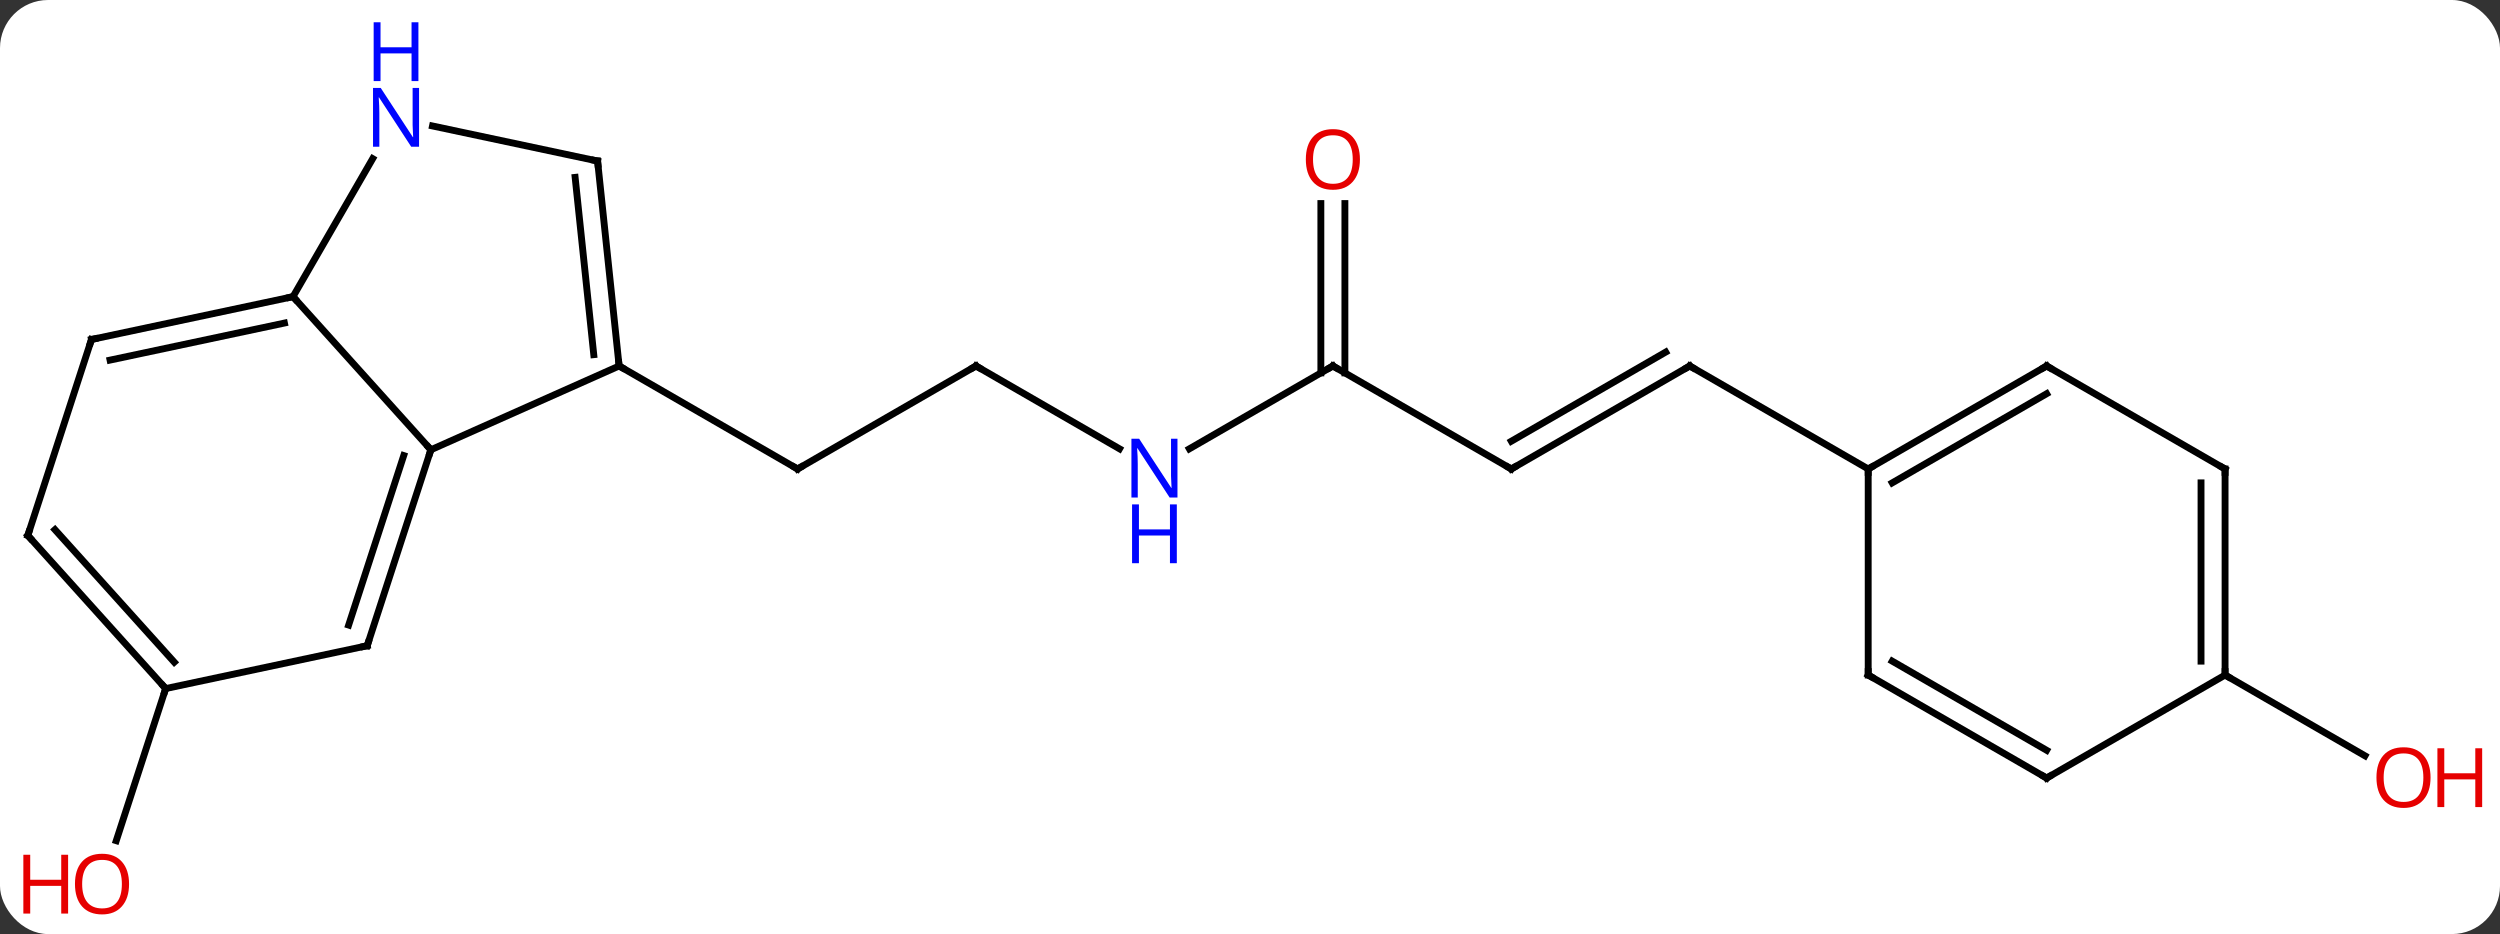 <svg width="364" viewBox="0 0 364 136" style="fill-opacity:1; color-rendering:auto; color-interpolation:auto; text-rendering:auto; stroke:black; stroke-linecap:square; stroke-miterlimit:10; shape-rendering:auto; stroke-opacity:1; fill:black; stroke-dasharray:none; font-weight:normal; stroke-width:1; font-family:'Open Sans'; font-style:normal; stroke-linejoin:miter; font-size:12; stroke-dashoffset:0; image-rendering:auto;" height="136" class="cas-substance-image" xmlns:xlink="http://www.w3.org/1999/xlink" xmlns="http://www.w3.org/2000/svg"><rect x="0" y="0" width="364" height="136" fill="#333333" stroke="none"/><svg class="cas-substance-single-component"><rect y="0" x="0" width="364" stroke="none" ry="7" rx="7" height="136" fill="white" class="cas-substance-group"/><svg y="0" x="0" width="364" viewBox="0 0 364 136" style="fill:black;" height="136" class="cas-substance-single-component-image"><svg><g><g transform="translate(177,73)" style="text-rendering:geometricPrecision; color-rendering:optimizeQuality; color-interpolation:linearRGB; stroke-linecap:butt; image-rendering:optimizeQuality;"><line y2="-19.716" y1="-4.716" x2="-34.896" x1="-60.876" style="fill:none;"/><line y2="-19.716" y1="-4.716" x2="-86.856" x1="-60.876" style="fill:none;"/><line y2="-7.651" y1="-19.716" x2="-13.997" x1="-34.896" style="fill:none;"/><line y2="-19.716" y1="-7.651" x2="17.067" x1="-3.829" style="fill:none;"/><line y2="-4.716" y1="-19.716" x2="43.047" x1="17.067" style="fill:none;"/><line y2="-43.364" y1="-18.706" x2="18.817" x1="18.817" style="fill:none;"/><line y2="-43.364" y1="-18.706" x2="15.317" x1="15.317" style="fill:none;"/><line y2="-19.716" y1="-4.716" x2="69.027" x1="43.047" style="fill:none;"/><line y2="-21.737" y1="-8.758" x2="65.527" x1="43.047" style="fill:none;"/><line y2="-4.716" y1="-19.716" x2="95.01" x1="69.027" style="fill:none;"/><line y2="27.255" y1="49.409" x2="-152.877" x1="-160.075" style="fill:none;"/><line y2="25.284" y1="37.043" x2="146.97" x1="167.336" style="fill:none;"/><line y2="-29.808" y1="-7.512" x2="-134.337" x1="-114.264" style="fill:none;"/><line y2="-19.716" y1="-7.512" x2="-86.856" x1="-114.264" style="fill:none;"/><line y2="21.018" y1="-7.512" x2="-123.534" x1="-114.264" style="fill:none;"/><line y2="18.015" y1="-6.672" x2="-126.238" x1="-118.217" style="fill:none;"/><line y2="-49.9" y1="-29.808" x2="-122.737" x1="-134.337" style="fill:none;"/><line y2="-23.571" y1="-29.808" x2="-163.68" x1="-134.337" style="fill:none;"/><line y2="-20.568" y1="-25.964" x2="-160.976" x1="-135.586" style="fill:none;"/><line y2="-49.551" y1="-19.716" x2="-89.991" x1="-86.856" style="fill:none;"/><line y2="-47.176" y1="-21.36" x2="-93.261" x1="-90.548" style="fill:none;"/><line y2="27.255" y1="21.018" x2="-152.877" x1="-123.534" style="fill:none;"/><line y2="-49.551" y1="-54.66" x2="-89.991" x1="-114.029" style="fill:none;"/><line y2="4.962" y1="-23.571" x2="-172.95" x1="-163.68" style="fill:none;"/><line y2="4.962" y1="27.255" x2="-172.95" x1="-152.877" style="fill:none;"/><line y2="4.122" y1="23.411" x2="-168.997" x1="-151.628" style="fill:none;"/><line y2="-19.716" y1="-4.716" x2="120.99" x1="95.01" style="fill:none;"/><line y2="-15.675" y1="-2.695" x2="120.99" x1="98.51" style="fill:none;"/><line y2="25.284" y1="-4.716" x2="95.01" x1="95.01" style="fill:none;"/><line y2="-4.716" y1="-19.716" x2="146.97" x1="120.99" style="fill:none;"/><line y2="40.284" y1="25.284" x2="120.99" x1="95.01" style="fill:none;"/><line y2="36.242" y1="23.263" x2="120.99" x1="98.51" style="fill:none;"/><line y2="25.284" y1="-4.716" x2="146.97" x1="146.97" style="fill:none;"/><line y2="23.263" y1="-2.695" x2="143.47" x1="143.47" style="fill:none;"/><line y2="25.284" y1="40.284" x2="146.97" x1="120.99" style="fill:none;"/><path style="fill:none; stroke-miterlimit:5;" d="M-60.443 -4.966 L-60.876 -4.716 L-61.309 -4.966"/><path style="fill:none; stroke-miterlimit:5;" d="M-35.329 -19.466 L-34.896 -19.716 L-34.463 -19.466"/></g><g transform="translate(177,73)" style="stroke-linecap:butt; fill:rgb(0,5,255); text-rendering:geometricPrecision; color-rendering:optimizeQuality; image-rendering:optimizeQuality; font-family:'Open Sans'; stroke:rgb(0,5,255); color-interpolation:linearRGB; stroke-miterlimit:5;"><path style="stroke:none;" d="M-5.561 -0.56 L-6.702 -0.56 L-11.39 -7.747 L-11.436 -7.747 Q-11.343 -6.482 -11.343 -5.435 L-11.343 -0.56 L-12.265 -0.56 L-12.265 -9.122 L-11.14 -9.122 L-6.468 -1.966 L-6.421 -1.966 Q-6.421 -2.122 -6.468 -2.982 Q-6.515 -3.841 -6.499 -4.216 L-6.499 -9.122 L-5.561 -9.122 L-5.561 -0.56 Z"/><path style="stroke:none;" d="M-5.655 9.003 L-6.655 9.003 L-6.655 4.971 L-11.171 4.971 L-11.171 9.003 L-12.171 9.003 L-12.171 0.44 L-11.171 0.44 L-11.171 4.081 L-6.655 4.081 L-6.655 0.44 L-5.655 0.44 L-5.655 9.003 Z"/><path style="fill:none; stroke:black;" d="M16.634 -19.466 L17.067 -19.716 L17.5 -19.466"/><path style="fill:none; stroke:black;" d="M42.614 -4.966 L43.047 -4.716 L43.48 -4.966"/><path style="fill:rgb(230,0,0); stroke:none;" d="M21.005 -49.786 Q21.005 -47.724 19.965 -46.544 Q18.926 -45.364 17.083 -45.364 Q15.192 -45.364 14.161 -46.529 Q13.13 -47.693 13.13 -49.802 Q13.13 -51.896 14.161 -53.044 Q15.192 -54.193 17.083 -54.193 Q18.942 -54.193 19.973 -53.021 Q21.005 -51.849 21.005 -49.786 ZM14.176 -49.786 Q14.176 -48.052 14.919 -47.146 Q15.661 -46.239 17.083 -46.239 Q18.505 -46.239 19.231 -47.138 Q19.958 -48.036 19.958 -49.786 Q19.958 -51.521 19.231 -52.411 Q18.505 -53.302 17.083 -53.302 Q15.661 -53.302 14.919 -52.404 Q14.176 -51.505 14.176 -49.786 Z"/><path style="fill:none; stroke:black;" d="M68.594 -19.466 L69.027 -19.716 L69.46 -19.466"/><path style="fill:rgb(230,0,0); stroke:none;" d="M-158.209 55.718 Q-158.209 57.78 -159.249 58.96 Q-160.288 60.14 -162.131 60.14 Q-164.022 60.14 -165.053 58.975 Q-166.084 57.811 -166.084 55.702 Q-166.084 53.608 -165.053 52.46 Q-164.022 51.311 -162.131 51.311 Q-160.272 51.311 -159.241 52.483 Q-158.209 53.655 -158.209 55.718 ZM-165.038 55.718 Q-165.038 57.452 -164.295 58.358 Q-163.553 59.265 -162.131 59.265 Q-160.709 59.265 -159.983 58.366 Q-159.256 57.468 -159.256 55.718 Q-159.256 53.983 -159.983 53.093 Q-160.709 52.202 -162.131 52.202 Q-163.553 52.202 -164.295 53.1 Q-165.038 53.999 -165.038 55.718 Z"/><path style="fill:rgb(230,0,0); stroke:none;" d="M-167.084 60.015 L-168.084 60.015 L-168.084 55.983 L-172.6 55.983 L-172.6 60.015 L-173.6 60.015 L-173.6 51.452 L-172.6 51.452 L-172.6 55.093 L-168.084 55.093 L-168.084 51.452 L-167.084 51.452 L-167.084 60.015 Z"/><path style="fill:rgb(230,0,0); stroke:none;" d="M176.887 40.214 Q176.887 42.276 175.848 43.456 Q174.809 44.636 172.966 44.636 Q171.075 44.636 170.044 43.471 Q169.012 42.307 169.012 40.198 Q169.012 38.104 170.044 36.956 Q171.075 35.807 172.966 35.807 Q174.825 35.807 175.856 36.979 Q176.887 38.151 176.887 40.214 ZM170.059 40.214 Q170.059 41.948 170.802 42.854 Q171.544 43.761 172.966 43.761 Q174.387 43.761 175.114 42.862 Q175.841 41.964 175.841 40.214 Q175.841 38.479 175.114 37.589 Q174.387 36.698 172.966 36.698 Q171.544 36.698 170.802 37.596 Q170.059 38.495 170.059 40.214 Z"/><path style="fill:rgb(230,0,0); stroke:none;" d="M184.403 44.511 L183.403 44.511 L183.403 40.479 L178.887 40.479 L178.887 44.511 L177.887 44.511 L177.887 35.948 L178.887 35.948 L178.887 39.589 L183.403 39.589 L183.403 35.948 L184.403 35.948 L184.403 44.511 Z"/><path style="fill:none; stroke:black;" d="M-114.418 -7.037 L-114.264 -7.512 L-114.599 -7.884"/><path style="fill:none; stroke:black;" d="M-134.826 -29.704 L-134.337 -29.808 L-134.002 -29.436"/><path style="fill:none; stroke:black;" d="M-86.908 -20.213 L-86.856 -19.716 L-86.423 -19.466"/><path style="fill:none; stroke:black;" d="M-123.379 20.543 L-123.534 21.018 L-124.023 21.122"/><path style="stroke:none;" d="M-115.985 -51.632 L-117.126 -51.632 L-121.814 -58.819 L-121.86 -58.819 Q-121.767 -57.554 -121.767 -56.507 L-121.767 -51.632 L-122.689 -51.632 L-122.689 -60.194 L-121.564 -60.194 L-116.892 -53.038 L-116.845 -53.038 Q-116.845 -53.194 -116.892 -54.054 Q-116.939 -54.913 -116.923 -55.288 L-116.923 -60.194 L-115.985 -60.194 L-115.985 -51.632 Z"/><path style="stroke:none;" d="M-116.079 -61.194 L-117.079 -61.194 L-117.079 -65.225 L-121.595 -65.225 L-121.595 -61.194 L-122.595 -61.194 L-122.595 -69.757 L-121.595 -69.757 L-121.595 -66.116 L-117.079 -66.116 L-117.079 -69.757 L-116.079 -69.757 L-116.079 -61.194 Z"/><path style="fill:none; stroke:black;" d="M-163.191 -23.675 L-163.68 -23.571 L-163.834 -23.096"/><path style="fill:none; stroke:black;" d="M-89.939 -49.054 L-89.991 -49.551 L-90.48 -49.655"/><path style="fill:none; stroke:black;" d="M-153.212 26.883 L-152.877 27.255 L-153.031 27.73"/><path style="fill:none; stroke:black;" d="M-172.796 4.487 L-172.95 4.962 L-172.615 5.334"/><path style="fill:none; stroke:black;" d="M95.443 -4.966 L95.01 -4.716 L95.01 -4.216"/><path style="fill:none; stroke:black;" d="M120.557 -19.466 L120.99 -19.716 L121.423 -19.466"/><path style="fill:none; stroke:black;" d="M95.01 24.784 L95.01 25.284 L95.443 25.534"/><path style="fill:none; stroke:black;" d="M146.537 -4.966 L146.97 -4.716 L146.97 -4.216"/><path style="fill:none; stroke:black;" d="M120.557 40.034 L120.99 40.284 L121.423 40.034"/><path style="fill:none; stroke:black;" d="M146.97 24.784 L146.97 25.284 L147.403 25.534"/></g></g></svg></svg></svg></svg>